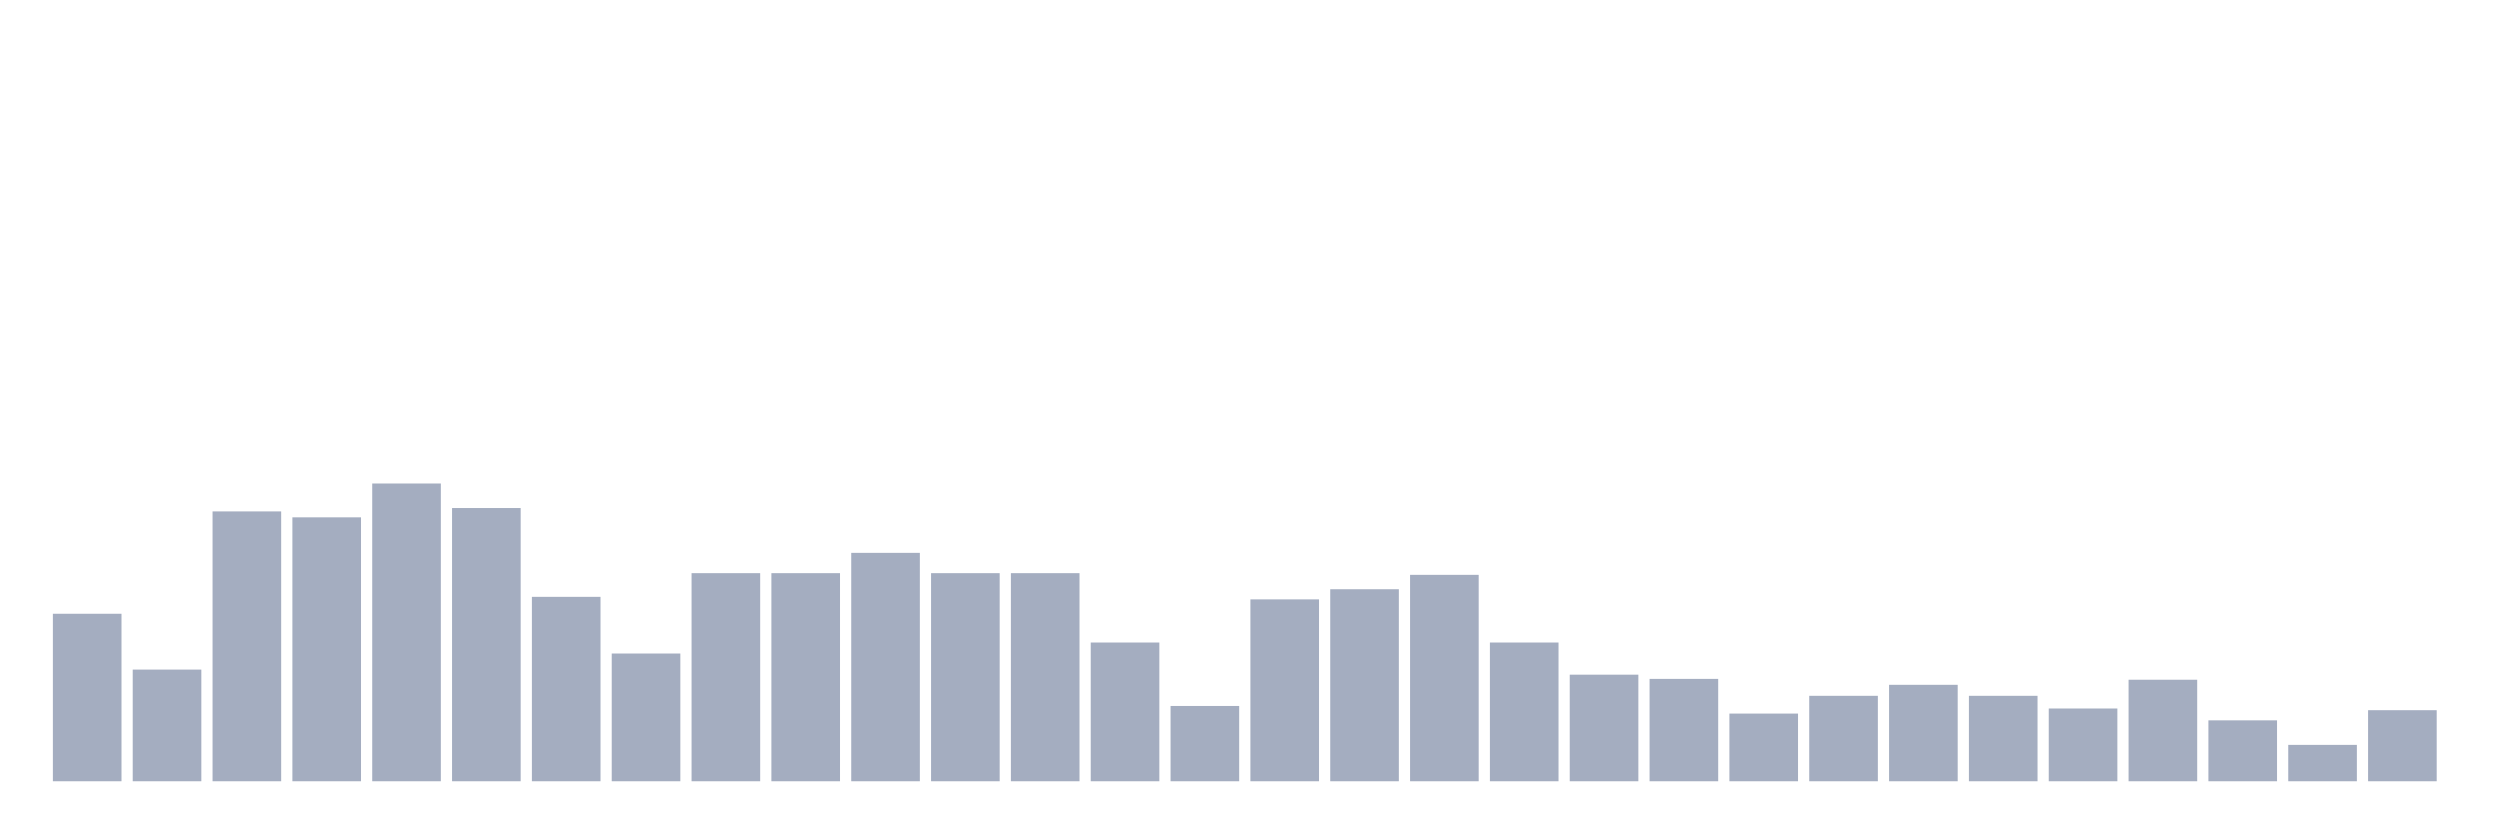 <svg xmlns="http://www.w3.org/2000/svg" viewBox="0 0 480 160"><g transform="translate(10,10)"><rect class="bar" x="0.153" width="13.175" y="107.842" height="32.158" fill="rgb(164,173,192)"></rect><rect class="bar" x="15.482" width="13.175" y="118.561" height="21.439" fill="rgb(164,173,192)"></rect><rect class="bar" x="30.81" width="13.175" y="88.19" height="51.81" fill="rgb(164,173,192)"></rect><rect class="bar" x="46.138" width="13.175" y="89.327" height="50.673" fill="rgb(164,173,192)"></rect><rect class="bar" x="61.466" width="13.175" y="82.831" height="57.169" fill="rgb(164,173,192)"></rect><rect class="bar" x="76.794" width="13.175" y="87.541" height="52.459" fill="rgb(164,173,192)"></rect><rect class="bar" x="92.123" width="13.175" y="104.594" height="35.406" fill="rgb(164,173,192)"></rect><rect class="bar" x="107.451" width="13.175" y="115.476" height="24.524" fill="rgb(164,173,192)"></rect><rect class="bar" x="122.779" width="13.175" y="100.046" height="39.954" fill="rgb(164,173,192)"></rect><rect class="bar" x="138.107" width="13.175" y="100.046" height="39.954" fill="rgb(164,173,192)"></rect><rect class="bar" x="153.436" width="13.175" y="96.148" height="43.852" fill="rgb(164,173,192)"></rect><rect class="bar" x="168.764" width="13.175" y="100.046" height="39.954" fill="rgb(164,173,192)"></rect><rect class="bar" x="184.092" width="13.175" y="100.046" height="39.954" fill="rgb(164,173,192)"></rect><rect class="bar" x="199.42" width="13.175" y="113.364" height="26.636" fill="rgb(164,173,192)"></rect><rect class="bar" x="214.748" width="13.175" y="125.545" height="14.455" fill="rgb(164,173,192)"></rect><rect class="bar" x="230.077" width="13.175" y="105.081" height="34.919" fill="rgb(164,173,192)"></rect><rect class="bar" x="245.405" width="13.175" y="103.132" height="36.868" fill="rgb(164,173,192)"></rect><rect class="bar" x="260.733" width="13.175" y="100.371" height="39.629" fill="rgb(164,173,192)"></rect><rect class="bar" x="276.061" width="13.175" y="113.364" height="26.636" fill="rgb(164,173,192)"></rect><rect class="bar" x="291.39" width="13.175" y="119.536" height="20.464" fill="rgb(164,173,192)"></rect><rect class="bar" x="306.718" width="13.175" y="120.348" height="19.652" fill="rgb(164,173,192)"></rect><rect class="bar" x="322.046" width="13.175" y="127.007" height="12.993" fill="rgb(164,173,192)"></rect><rect class="bar" x="337.374" width="13.175" y="123.596" height="16.404" fill="rgb(164,173,192)"></rect><rect class="bar" x="352.702" width="13.175" y="121.485" height="18.515" fill="rgb(164,173,192)"></rect><rect class="bar" x="368.031" width="13.175" y="123.596" height="16.404" fill="rgb(164,173,192)"></rect><rect class="bar" x="383.359" width="13.175" y="126.032" height="13.968" fill="rgb(164,173,192)"></rect><rect class="bar" x="398.687" width="13.175" y="120.51" height="19.49" fill="rgb(164,173,192)"></rect><rect class="bar" x="414.015" width="13.175" y="128.306" height="11.694" fill="rgb(164,173,192)"></rect><rect class="bar" x="429.344" width="13.175" y="133.016" height="6.984" fill="rgb(164,173,192)"></rect><rect class="bar" x="444.672" width="13.175" y="126.357" height="13.643" fill="rgb(164,173,192)"></rect></g></svg>